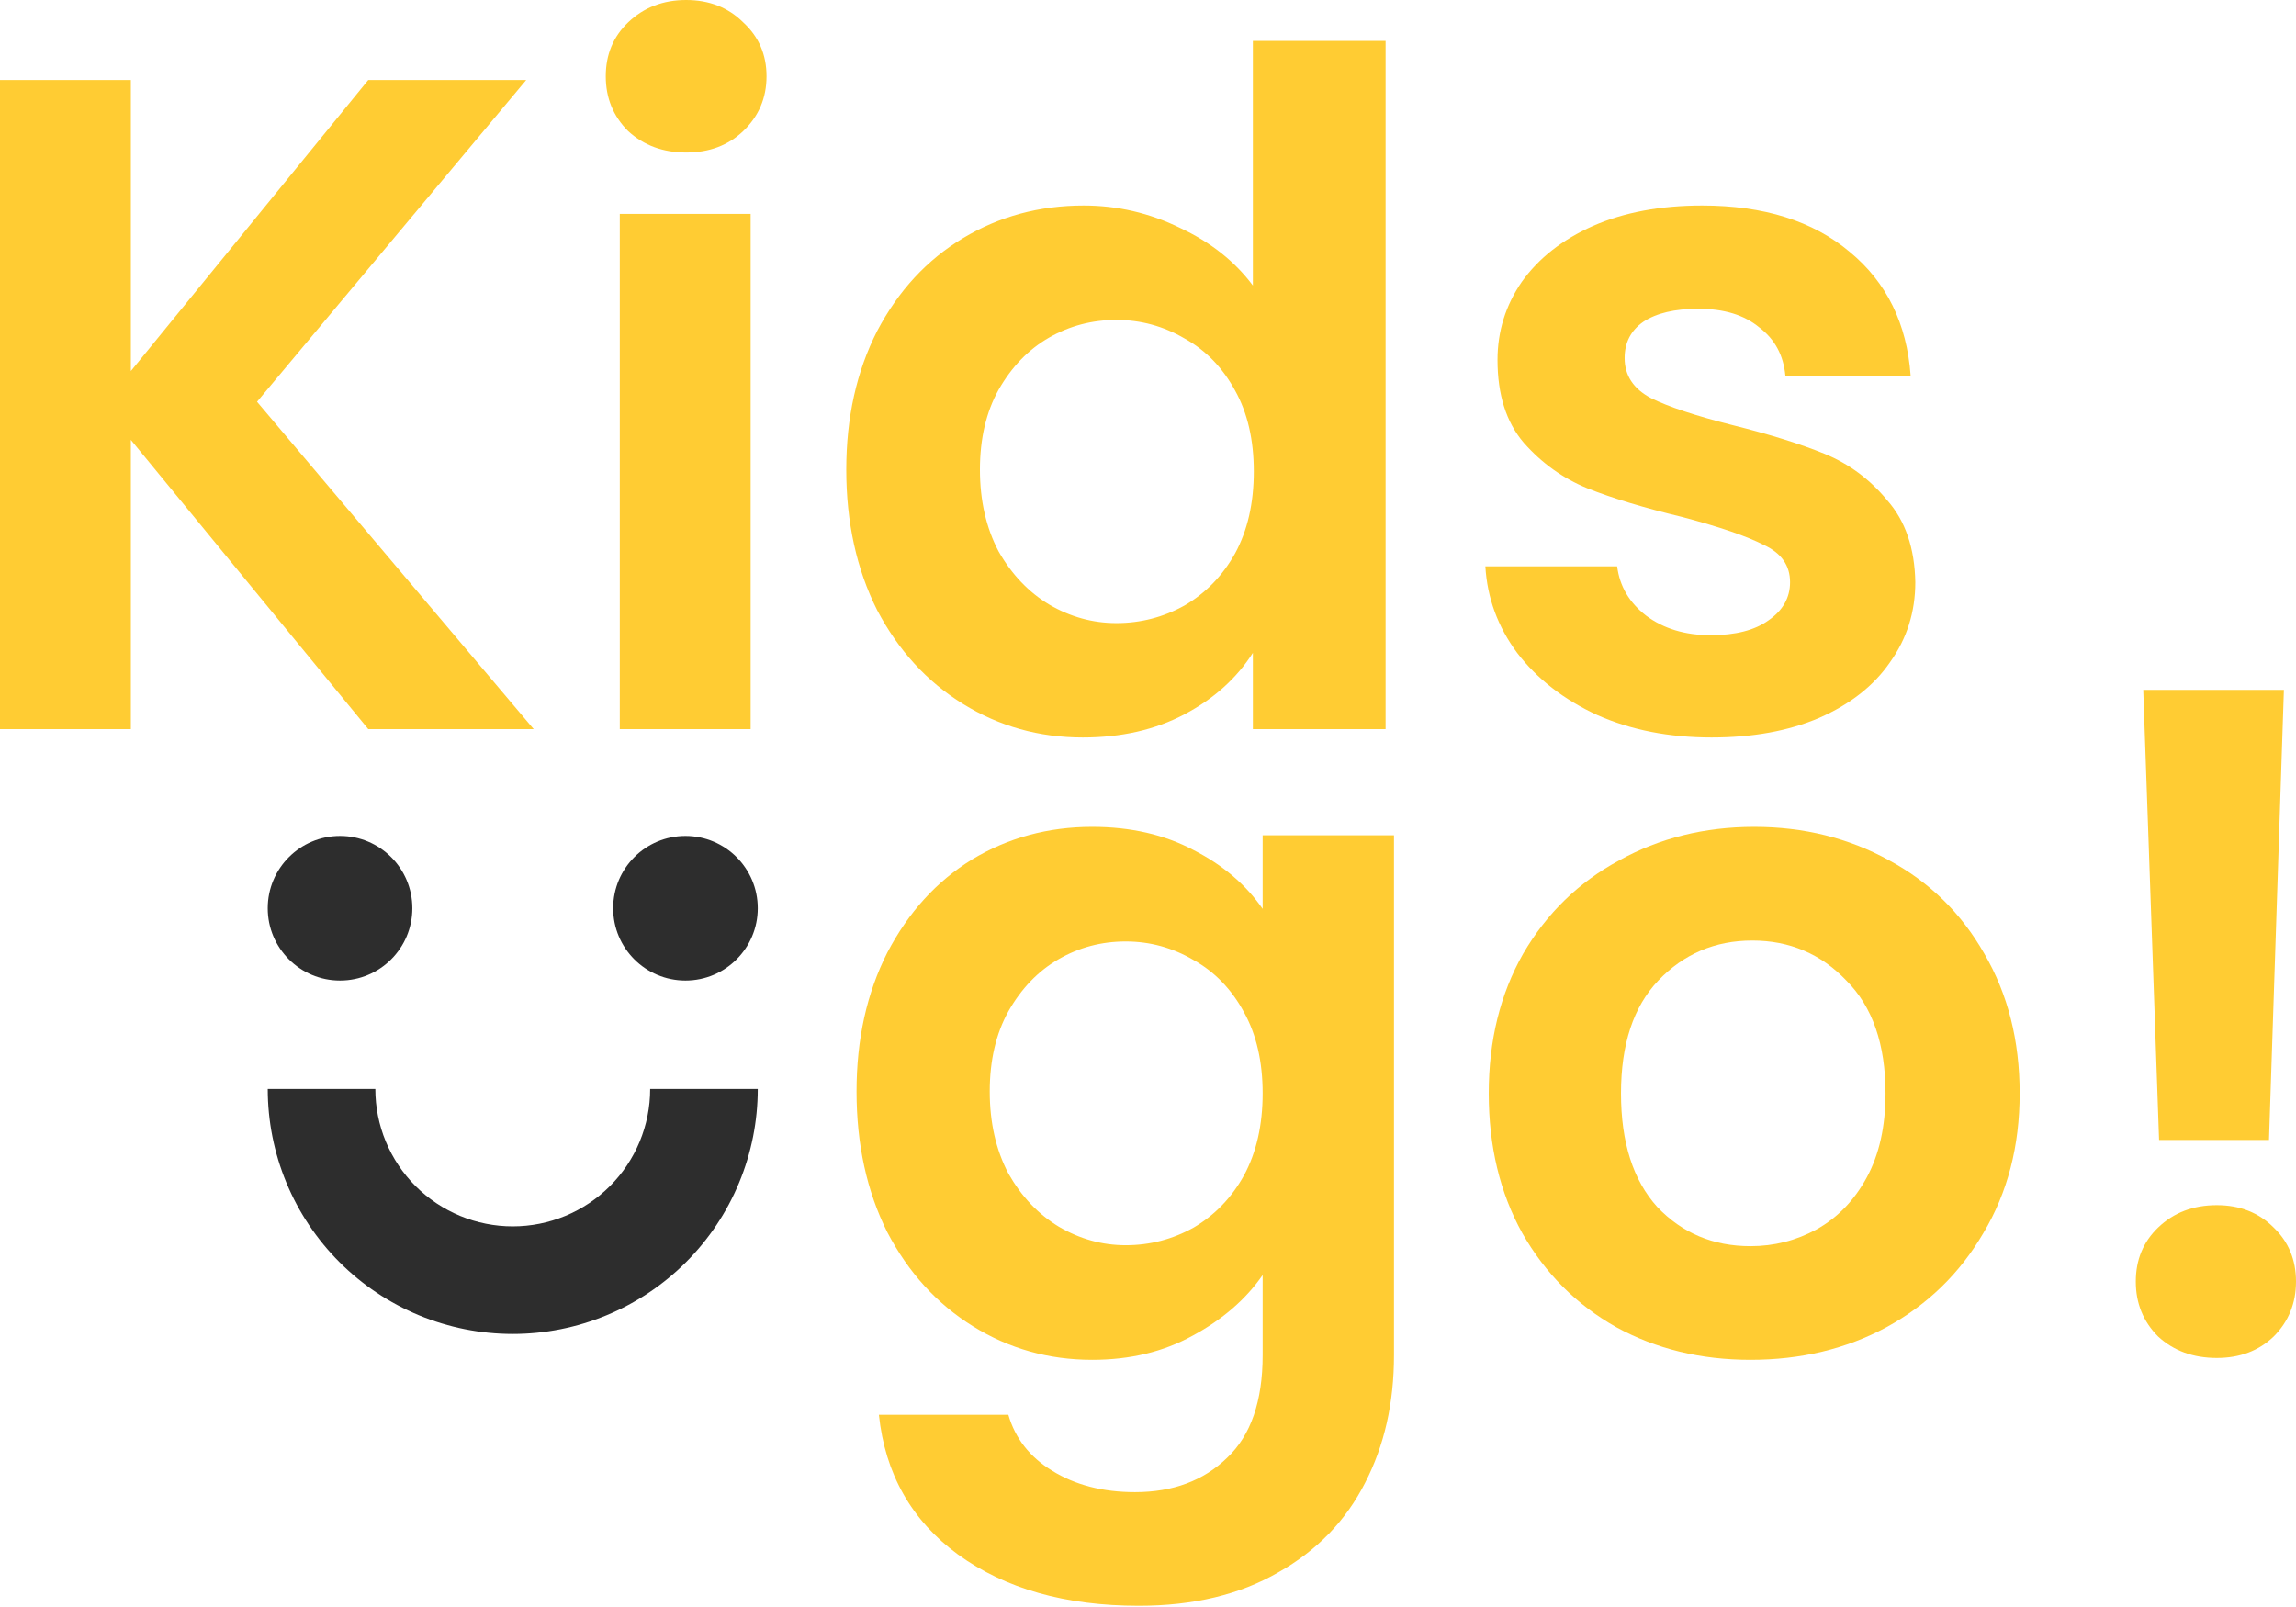 <svg width="200" height="140" viewBox="0 0 200 140" fill="none" xmlns="http://www.w3.org/2000/svg">
<path d="M32.079 63.52L11.399 38.322V63.52H0V6.968H11.399V32.327L32.079 6.968H45.839L22.39 35.001L46.49 63.52H32.079Z" fill="#FFCC33"/>
<path d="M59.769 13.287C57.76 13.287 56.078 12.666 54.721 11.424C53.418 10.127 52.767 8.534 52.767 6.644C52.767 4.753 53.418 3.187 54.721 1.944C56.078 0.648 57.76 0 59.769 0C61.777 0 63.432 0.648 64.735 1.944C66.092 3.187 66.771 4.753 66.771 6.644C66.771 8.534 66.092 10.127 64.735 11.424C63.432 12.666 61.777 13.287 59.769 13.287ZM65.387 18.635V63.52H53.988V18.635H65.387Z" fill="#FFCC33"/>
<path d="M73.717 40.915C73.717 36.378 74.613 32.354 76.404 28.843C78.25 25.332 80.747 22.631 83.895 20.741C87.043 18.851 90.544 17.905 94.398 17.905C97.329 17.905 100.124 18.553 102.784 19.85C105.444 21.092 107.561 22.767 109.135 24.873V3.565H120.696V63.52H109.135V56.876C107.724 59.09 105.742 60.873 103.191 62.223C100.64 63.574 97.682 64.249 94.317 64.249C90.517 64.249 87.043 63.276 83.895 61.332C80.747 59.388 78.25 56.66 76.404 53.149C74.613 49.584 73.717 45.506 73.717 40.915ZM109.216 41.077C109.216 38.322 108.673 35.973 107.588 34.028C106.502 32.03 105.037 30.517 103.191 29.491C101.346 28.411 99.365 27.871 97.248 27.871C95.131 27.871 93.177 28.384 91.385 29.41C89.594 30.436 88.129 31.949 86.989 33.947C85.903 35.892 85.36 38.214 85.36 40.915C85.36 43.616 85.903 45.992 86.989 48.045C88.129 50.043 89.594 51.583 91.385 52.663C93.231 53.743 95.185 54.283 97.248 54.283C99.365 54.283 101.346 53.77 103.191 52.744C105.037 51.664 106.502 50.151 107.588 48.207C108.673 46.208 109.216 43.832 109.216 41.077Z" fill="#FFCC33"/>
<path d="M149.09 64.249C145.399 64.249 142.088 63.6 139.157 62.304C136.226 60.954 133.892 59.144 132.155 56.876C130.472 54.607 129.549 52.096 129.387 49.341H140.867C141.084 51.069 141.925 52.501 143.391 53.635C144.91 54.769 146.783 55.337 149.009 55.337C151.18 55.337 152.862 54.904 154.057 54.04C155.305 53.176 155.929 52.069 155.929 50.718C155.929 49.26 155.169 48.18 153.649 47.478C152.184 46.721 149.823 45.911 146.566 45.047C143.201 44.237 140.432 43.4 138.261 42.535C136.144 41.671 134.299 40.348 132.725 38.565C131.205 36.783 130.445 34.379 130.445 31.355C130.445 28.87 131.151 26.602 132.562 24.549C134.027 22.497 136.09 20.876 138.75 19.688C141.464 18.5 144.639 17.905 148.276 17.905C153.649 17.905 157.938 19.256 161.14 21.956C164.343 24.603 166.107 28.195 166.432 32.732H155.522C155.359 30.95 154.599 29.545 153.242 28.519C151.94 27.439 150.176 26.899 147.95 26.899C145.887 26.899 144.286 27.277 143.146 28.033C142.061 28.789 141.518 29.842 141.518 31.193C141.518 32.705 142.278 33.866 143.798 34.676C145.318 35.433 147.679 36.216 150.881 37.026C154.138 37.836 156.825 38.673 158.942 39.538C161.059 40.402 162.877 41.752 164.397 43.589C165.971 45.371 166.785 47.748 166.839 50.718C166.839 53.311 166.107 55.634 164.641 57.686C163.23 59.739 161.167 61.359 158.453 62.547C155.794 63.682 152.672 64.249 149.09 64.249Z" fill="#FFCC33"/>
<path d="M95.139 72.036C98.492 72.036 101.44 72.712 103.983 74.065C106.525 75.364 108.526 77.069 109.987 79.179V72.766H121.427V118.061C121.427 122.228 120.588 125.935 118.911 129.181C117.235 132.482 114.719 135.08 111.366 136.974C108.012 138.922 103.955 139.896 99.195 139.896C92.813 139.896 87.566 138.408 83.455 135.432C79.399 132.455 77.1 128.397 76.559 123.256H87.837C88.432 125.312 89.703 126.936 91.65 128.126C93.651 129.371 96.058 129.993 98.871 129.993C102.17 129.993 104.848 128.992 106.903 126.99C108.959 125.042 109.987 122.065 109.987 118.061V111.08C108.526 113.19 106.498 114.949 103.901 116.356C101.359 117.763 98.438 118.467 95.139 118.467C91.353 118.467 87.891 117.493 84.754 115.544C81.616 113.596 79.128 110.863 77.289 107.346C75.504 103.774 74.612 99.689 74.612 95.089C74.612 90.543 75.504 86.512 77.289 82.994C79.128 79.477 81.589 76.771 84.672 74.877C87.81 72.983 91.298 72.036 95.139 72.036ZM109.987 95.251C109.987 92.491 109.446 90.137 108.364 88.189C107.282 86.187 105.822 84.672 103.983 83.644C102.143 82.561 100.169 82.02 98.06 82.02C95.95 82.02 94.003 82.534 92.218 83.562C90.433 84.591 88.972 86.106 87.837 88.108C86.755 90.056 86.214 92.383 86.214 95.089C86.214 97.795 86.755 100.176 87.837 102.232C88.972 104.234 90.433 105.777 92.218 106.859C94.057 107.941 96.004 108.482 98.06 108.482C100.169 108.482 102.143 107.968 103.983 106.94C105.822 105.858 107.282 104.343 108.364 102.394C109.446 100.392 109.987 98.011 109.987 95.251Z" fill="#FFCC33"/>
<path d="M152.48 118.467C148.153 118.467 144.258 117.52 140.796 115.626C137.335 113.677 134.603 110.945 132.602 107.427C130.654 103.91 129.681 99.851 129.681 95.251C129.681 90.651 130.681 86.593 132.683 83.075C134.738 79.558 137.524 76.852 141.04 74.958C144.556 73.01 148.477 72.036 152.804 72.036C157.131 72.036 161.053 73.01 164.569 74.958C168.085 76.852 170.843 79.558 172.845 83.075C174.9 86.593 175.928 90.651 175.928 95.251C175.928 99.851 174.873 103.91 172.764 107.427C170.708 110.945 167.895 113.677 164.325 115.626C160.81 117.52 156.861 118.467 152.48 118.467ZM152.48 108.564C154.535 108.564 156.455 108.077 158.24 107.102C160.079 106.074 161.54 104.559 162.622 102.557C163.703 100.555 164.244 98.119 164.244 95.251C164.244 90.976 163.108 87.702 160.837 85.429C158.619 83.102 155.887 81.939 152.642 81.939C149.397 81.939 146.665 83.102 144.447 85.429C142.284 87.702 141.202 90.976 141.202 95.251C141.202 99.526 142.257 102.827 144.366 105.154C146.53 107.427 149.234 108.564 152.48 108.564Z" fill="#FFCC33"/>
<path d="M198.945 60.103L197.647 99.31H188.073L186.694 60.103H198.945ZM193.104 118.304C191.048 118.304 189.344 117.682 187.992 116.437C186.694 115.139 186.045 113.542 186.045 111.648C186.045 109.754 186.694 108.185 187.992 106.94C189.344 105.641 191.048 104.992 193.104 104.992C195.105 104.992 196.755 105.641 198.053 106.94C199.351 108.185 200 109.754 200 111.648C200 113.542 199.351 115.139 198.053 116.437C196.755 117.682 195.105 118.304 193.104 118.304Z" fill="#FFCC33"/>
<circle cx="29.62" cy="79.125" r="6.298" fill="#2D2D2D"/>
<path d="M66.007 94.869C66.007 97.672 65.455 100.447 64.382 103.036C63.31 105.626 61.738 107.978 59.756 109.96C57.774 111.942 55.421 113.514 52.832 114.587C50.243 115.659 47.468 116.211 44.665 116.211C41.862 116.211 39.087 115.659 36.498 114.587C33.908 113.514 31.555 111.942 29.574 109.96C27.592 107.978 26.02 105.626 24.947 103.036C23.875 100.447 23.323 97.672 23.323 94.869L32.694 94.869C32.694 96.441 33.004 97.998 33.606 99.45C34.207 100.902 35.089 102.222 36.2 103.333C37.312 104.445 38.632 105.327 40.084 105.928C41.536 106.53 43.093 106.839 44.665 106.839C46.237 106.839 47.793 106.53 49.246 105.928C50.698 105.327 52.017 104.445 53.129 103.333C54.241 102.222 55.122 100.902 55.724 99.45C56.325 97.998 56.635 96.441 56.635 94.869H66.007Z" fill="#2D2D2D"/>
<circle cx="59.709" cy="79.125" r="6.298" fill="#2D2D2D"/>
</svg>
